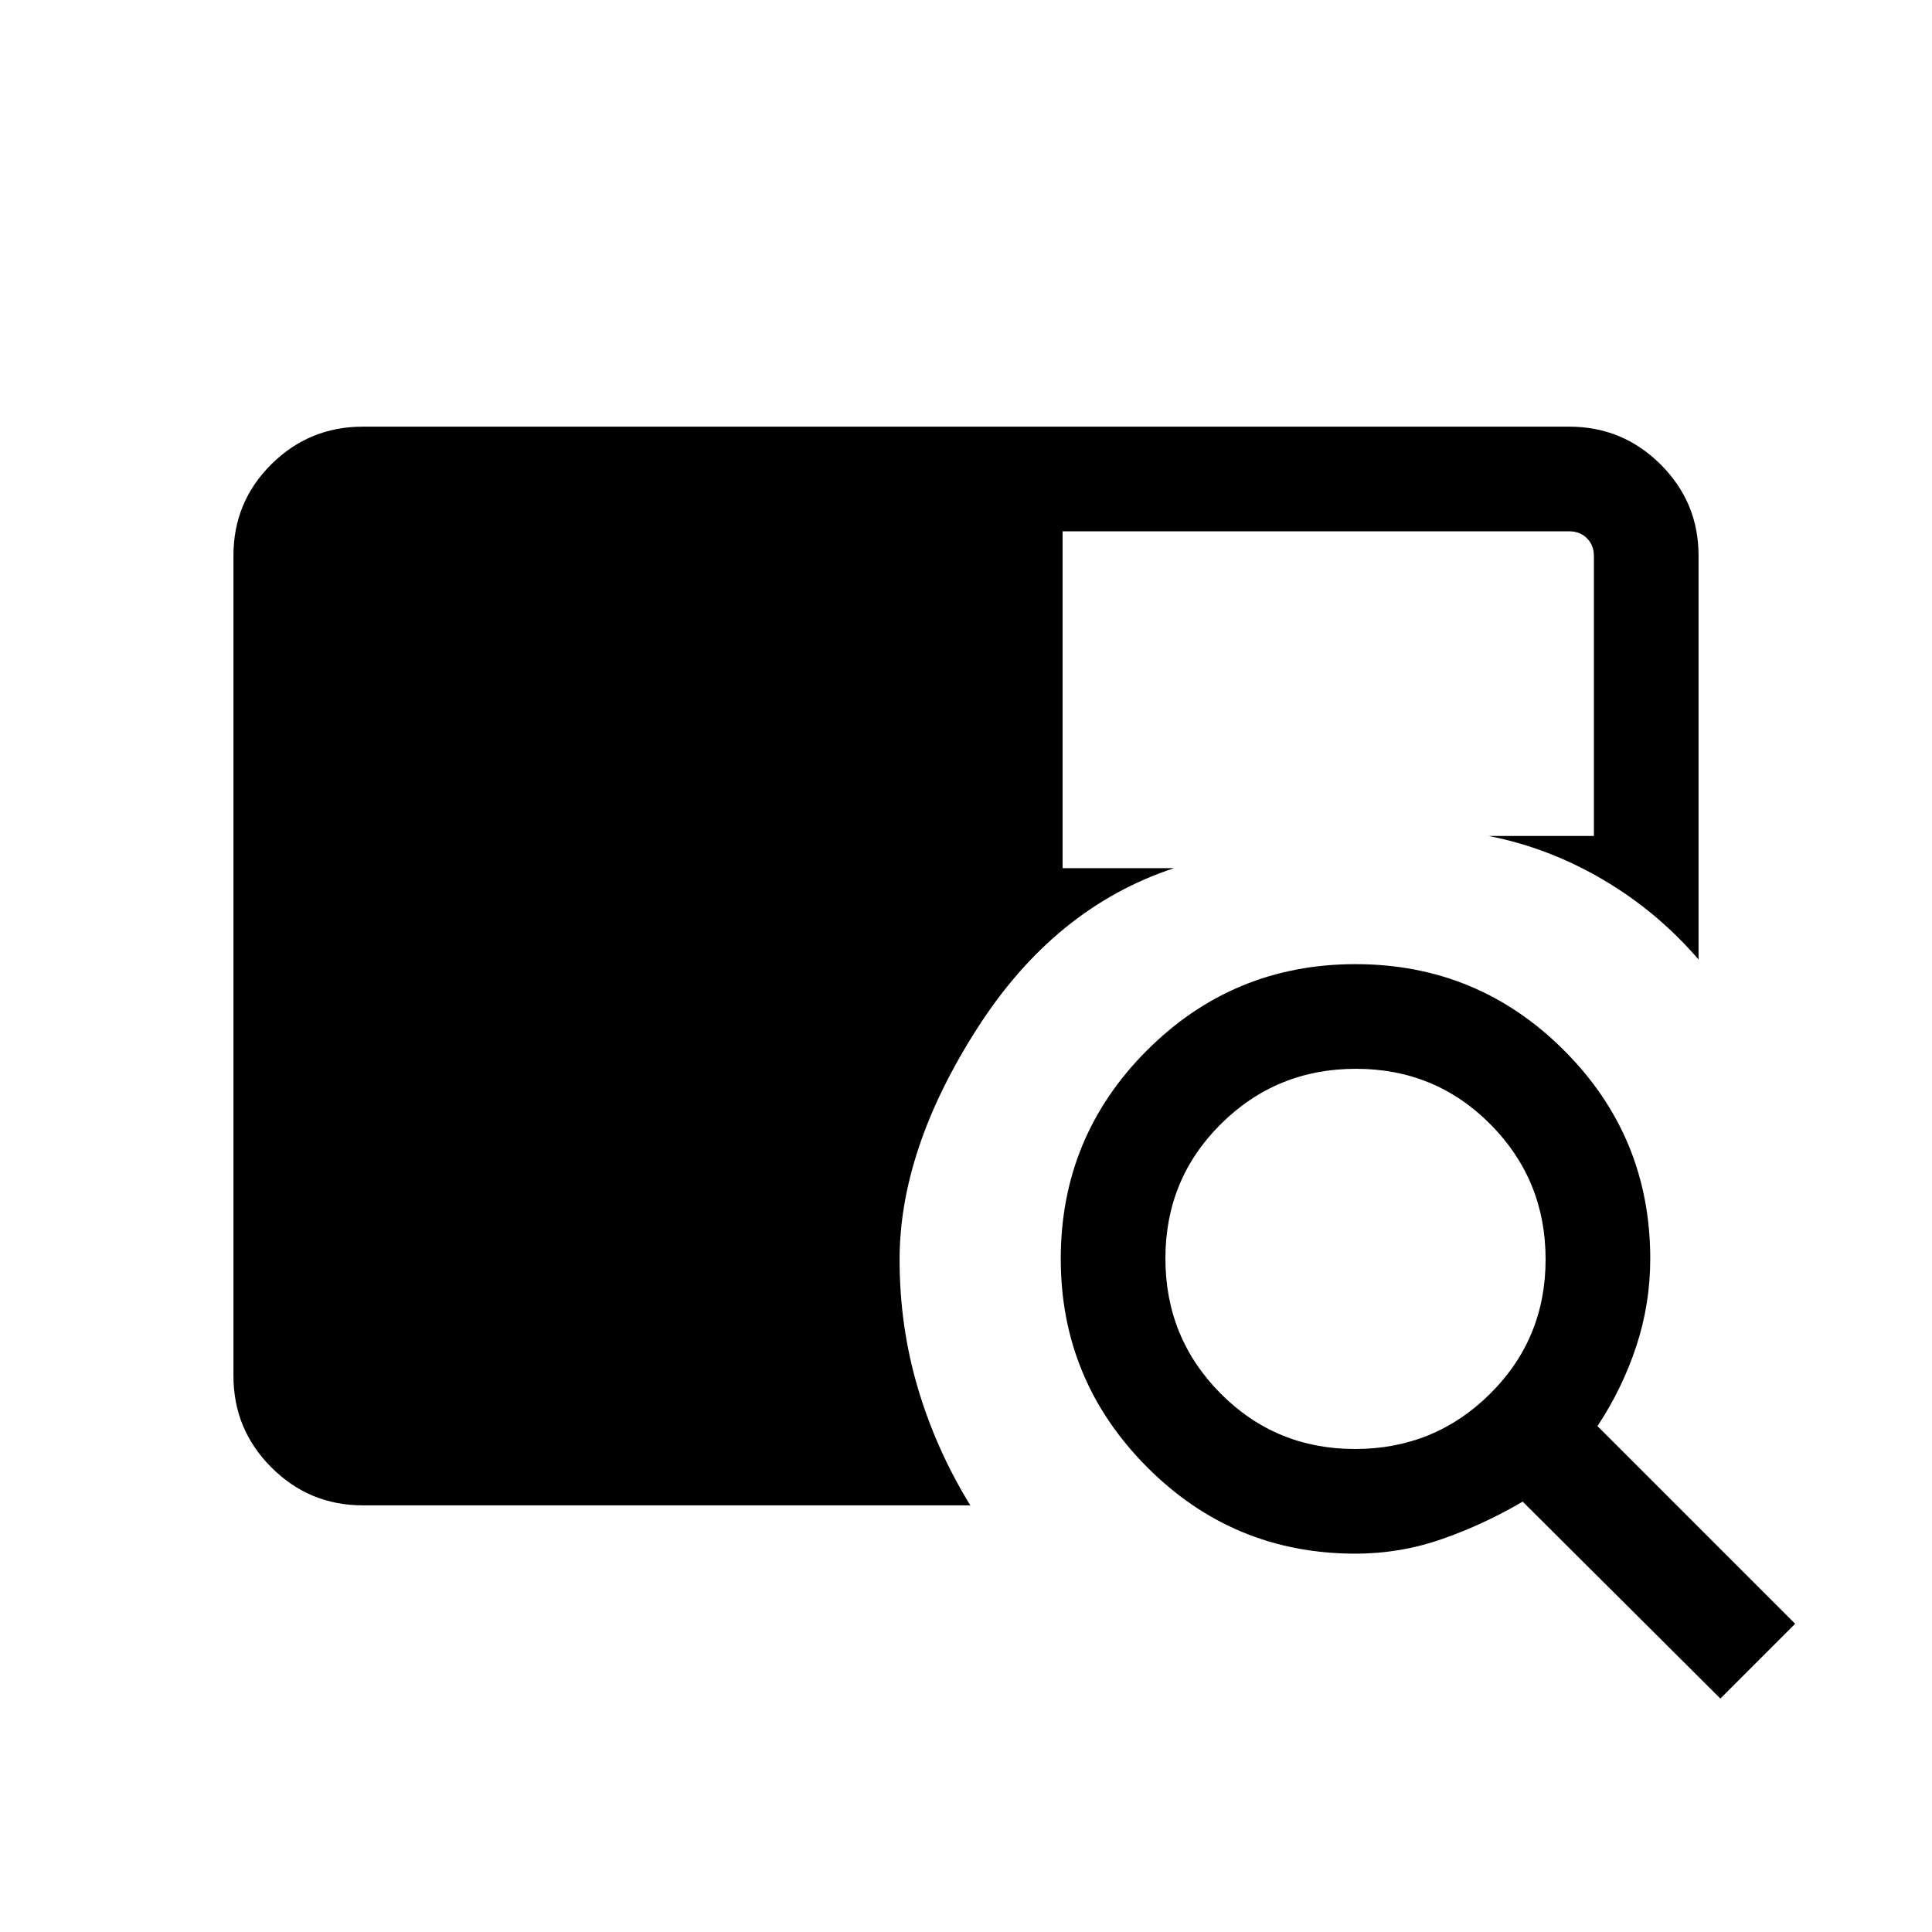 <svg xmlns="http://www.w3.org/2000/svg" height="20" viewBox="0 -960 960 960" width="20"><path d="M180.31-212q-26.62 0-45.47-18.86Q116-249.71 116-276.35v-407.62q0-26.64 18.84-45.34Q153.69-748 180.31-748h599.38q26.62 0 45.47 18.79Q844-710.43 844-683.89v200.66q-20.54-23.85-47.5-39.69-26.96-15.85-56.81-21.7H792v-139.07q0-5.39-3.46-8.85t-8.85-3.46H528v167.38h55.39Q524-509.08 485.5-448.89 447-388.69 447-334.08q0 33.31 9.15 64.04 9.16 30.73 26 58.04H180.31Zm674.54 96-98.24-97.85q-19.07 11.23-39.93 18.54-20.85 7.31-43.19 7.31-60.75 0-103.58-43.07-42.83-43.08-42.83-103.39 0-60.77 42.84-103.62 42.85-42.84 103.62-42.84t103.61 42.83Q820-395.26 820-334.51q0 22.34-6.92 43.39-6.93 21.04-19.31 39.73L892-153.15 854.85-116ZM673.31-240q39.46 0 67.07-27.39Q768-294.78 768-334.24q0-39.45-27.39-67.07-27.39-27.61-66.85-27.61-39.45 0-67.07 27.39-27.61 27.39-27.61 66.84 0 39.46 27.39 67.07Q633.86-240 673.31-240Z"/></svg>